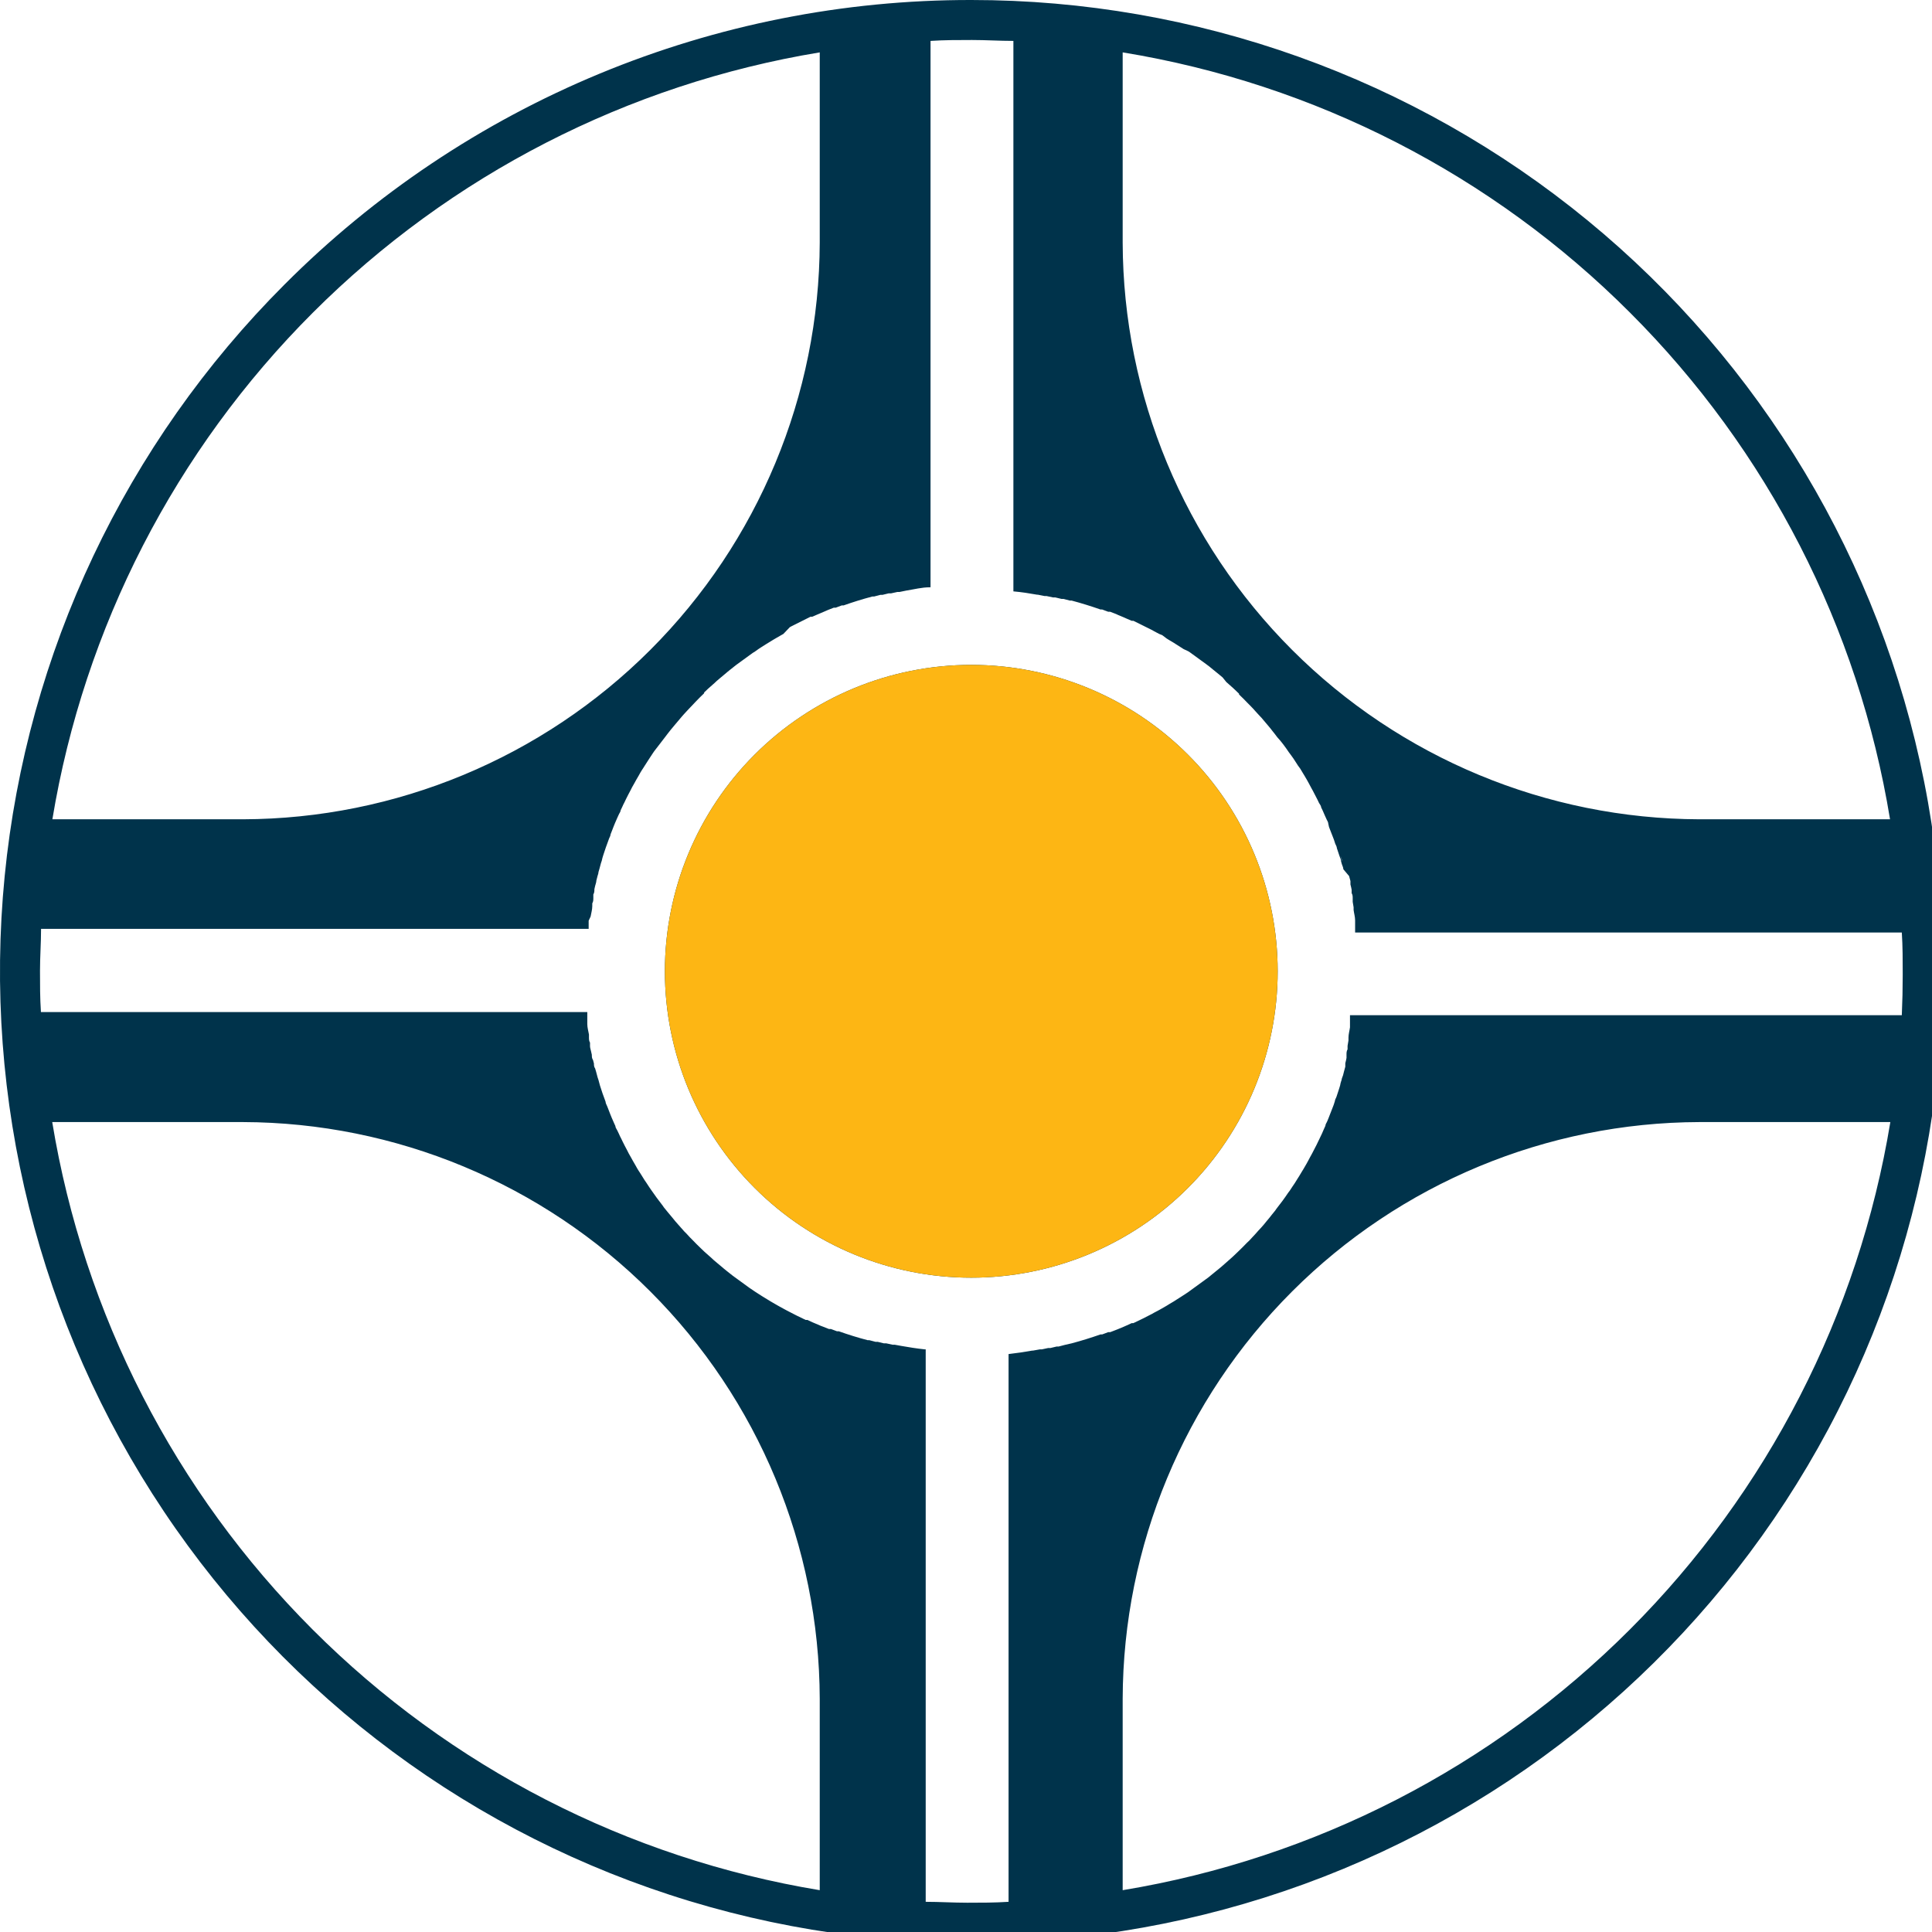 <svg
    xmlns="http://www.w3.org/2000/svg"
    viewBox="0 0 128 128"
    id="vector">
    <g id="group_1">
        <g id="group">
            <path
                id="path"
                d="M 74.38 125.23 C 87.11 123.125 98.865 117.082 107.986 107.956 C 117.106 98.83 123.142 87.071 125.24 74.34 L 112.59 74.34 C 102.469 74.369 92.76 78.407 85.604 85.564 C 78.447 92.72 74.409 102.429 74.38 112.55 Z M 54.31 3.47 C 41.593 5.569 29.847 11.599 20.731 20.711 C 11.614 29.822 5.576 41.564 3.47 54.28 L 16.1 54.28 C 26.221 54.251 35.93 50.213 43.086 43.056 C 50.243 35.9 54.281 26.191 54.31 16.07 Z M 108 20.72 C 98.881 11.588 87.116 5.552 74.38 3.47 L 74.38 16.07 C 74.409 26.191 78.447 35.9 85.604 43.056 C 92.76 50.213 102.469 54.251 112.59 54.28 L 125.22 54.28 C 123.136 41.568 117.111 29.826 108 20.72 M 54.31 125.23 L 54.31 112.55 C 54.281 102.429 50.243 92.72 43.086 85.564 C 35.93 78.407 26.221 74.369 16.1 74.34 L 3.46 74.34 C 5.555 87.071 11.588 98.83 20.707 107.957 C 29.826 117.083 41.581 123.125 54.31 125.23 M 2.71 67.05 L 38.91 67.05 L 38.91 67.85 C 38.91 68.08 38.98 68.31 39.02 68.54 L 39.02 68.72 C 39.02 68.84 39.02 68.96 39.09 69.08 L 39.09 69.31 C 39.09 69.43 39.14 69.54 39.16 69.66 L 39.21 69.88 C 39.21 70 39.21 70.12 39.29 70.23 L 39.35 70.46 C 39.35 70.57 39.35 70.68 39.43 70.79 L 39.5 71.03 L 39.59 71.37 L 39.65 71.55 L 39.75 71.92 C 39.81 72.09 39.86 72.26 39.92 72.44 L 40.03 72.74 L 40.12 72.99 C 40.12 73.09 40.19 73.2 40.23 73.3 L 40.32 73.53 L 40.44 73.84 L 40.53 74.06 L 40.67 74.38 L 40.77 74.6 C 40.77 74.7 40.85 74.8 40.9 74.9 L 41.01 75.13 C 41.051 75.229 41.097 75.326 41.15 75.42 L 41.25 75.63 C 41.35 75.83 41.45 76.03 41.56 76.23 L 41.65 76.41 L 41.82 76.71 L 41.93 76.91 L 42.11 77.22 L 42.21 77.4 C 42.27 77.5 42.33 77.6 42.4 77.7 L 42.52 77.89 L 42.7 78.18 L 42.83 78.37 L 43.02 78.66 L 43.13 78.82 C 43.38 79.18 43.63 79.53 43.9 79.87 L 43.99 80 L 44.21 80.27 L 44.36 80.45 L 44.56 80.69 L 44.73 80.9 L 44.94 81.14 L 45.09 81.31 C 45.17 81.39 45.24 81.48 45.32 81.57 L 45.48 81.73 L 45.71 81.98 L 45.85 82.12 C 46.04 82.32 46.23 82.51 46.43 82.7 L 46.68 82.94 L 46.85 83.09 L 47.11 83.32 L 47.27 83.47 L 47.53 83.69 L 47.71 83.84 L 47.97 84.06 L 48.13 84.19 L 48.42 84.42 L 48.56 84.53 L 49.66 85.33 L 49.75 85.39 L 50.06 85.6 L 50.23 85.71 L 50.53 85.9 L 50.71 86.01 L 51.02 86.2 L 51.19 86.3 L 51.52 86.49 L 51.68 86.58 L 52.01 86.76 L 52.14 86.83 C 52.55 87.05 52.96 87.25 53.38 87.45 L 53.49 87.45 L 53.84 87.61 L 54.03 87.69 L 54.38 87.84 L 54.54 87.9 L 54.92 88.05 L 55.05 88.05 L 55.45 88.2 L 55.57 88.2 C 56.19 88.42 56.83 88.62 57.48 88.79 L 57.59 88.79 L 58.01 88.9 L 58.15 88.9 L 58.56 89 L 58.72 89 L 59.13 89.09 L 59.27 89.09 L 59.71 89.17 C 60.23 89.26 60.71 89.34 61.28 89.4 L 61.33 89.4 L 61.33 126 C 62.24 126 63.16 126.06 64.08 126.06 C 65 126.06 65.91 126.06 66.82 126 L 66.82 89.71 C 67.35 89.65 67.88 89.57 68.39 89.48 L 68.44 89.48 L 68.89 89.4 L 69.02 89.4 L 69.44 89.31 L 69.59 89.31 L 70.01 89.21 L 70.14 89.21 L 70.56 89.1 L 71 89 C 71.64 88.83 72.28 88.63 72.91 88.41 L 73.02 88.41 L 73.42 88.26 L 73.55 88.26 L 73.94 88.11 L 74.09 88.05 L 74.45 87.9 L 74.63 87.82 L 74.98 87.66 L 75.09 87.66 C 75.51 87.46 75.93 87.26 76.34 87.04 L 76.46 86.97 L 76.8 86.79 L 76.96 86.7 L 77.29 86.51 L 77.45 86.41 L 77.77 86.22 L 77.94 86.11 L 78.24 85.92 L 78.41 85.81 L 78.73 85.6 L 78.81 85.54 L 79.91 84.74 L 80.06 84.63 L 80.34 84.4 L 80.5 84.27 L 80.77 84.05 L 80.95 83.9 L 81.2 83.68 L 81.37 83.53 L 81.63 83.3 L 81.79 83.15 L 82.04 82.91 C 82.24 82.72 82.43 82.53 82.62 82.33 L 82.77 82.19 L 83 81.94 L 83.15 81.78 L 83.38 81.52 L 83.54 81.35 L 83.75 81.11 L 83.92 80.9 L 84.12 80.66 L 84.26 80.48 L 84.48 80.21 L 84.57 80.08 C 84.84 79.74 85.1 79.39 85.34 79.03 L 85.46 78.87 L 85.65 78.58 L 85.78 78.39 L 85.96 78.1 L 86.08 77.91 L 86.26 77.61 L 86.37 77.43 L 86.55 77.12 L 86.66 76.92 L 86.82 76.62 L 86.92 76.44 L 87.23 75.84 L 87.33 75.63 C 87.38 75.54 87.42 75.44 87.47 75.34 L 87.58 75.11 L 87.71 74.81 L 87.81 74.59 C 87.81 74.48 87.9 74.38 87.94 74.27 L 88.03 74.05 L 88.15 73.74 L 88.24 73.51 L 88.36 73.2 L 88.44 72.95 C 88.44 72.85 88.52 72.75 88.55 72.65 C 88.61 72.47 88.66 72.3 88.72 72.13 C 88.78 71.96 88.79 71.88 88.83 71.76 L 88.88 71.58 C 88.88 71.46 88.95 71.35 88.98 71.24 L 89.04 71 L 89.13 70.67 L 89.13 70.44 C 89.162 70.325 89.189 70.208 89.21 70.09 L 89.21 69.87 C 89.21 69.75 89.21 69.64 89.28 69.52 L 89.28 69.29 L 89.34 68.93 L 89.34 68.75 C 89.34 68.52 89.41 68.29 89.44 68.06 L 89.44 67.8 L 89.44 67.26 L 126 67.26 Q 126.06 65.91 126.06 64.56 C 126.06 63.63 126.06 62.7 126 61.78 L 89.78 61.78 L 89.78 61.57 L 89.78 61.24 L 89.78 60.98 C 89.78 60.75 89.71 60.52 89.68 60.29 L 89.68 60.11 L 89.62 59.75 L 89.62 59.52 C 89.62 59.4 89.62 59.29 89.55 59.17 L 89.55 58.95 C 89.529 58.832 89.502 58.715 89.47 58.6 L 89.47 58.37 L 89.38 58.04 L 89 57.59 C 89 57.48 88.94 57.37 88.9 57.25 L 88.85 57.07 C 88.85 56.95 88.78 56.83 88.74 56.7 C 88.7 56.57 88.63 56.36 88.57 56.19 C 88.57 56.09 88.5 55.99 88.46 55.89 L 88.38 55.64 L 88.26 55.33 L 88.17 55.1 L 88.05 54.79 L 88 54.56 C 88 54.45 87.91 54.35 87.87 54.24 L 87.77 54.02 L 87.64 53.72 L 87.53 53.49 C 87.53 53.39 87.44 53.29 87.39 53.2 L 87.29 52.99 L 86.98 52.39 L 86.88 52.21 L 86.72 51.91 L 86.61 51.71 L 86.43 51.4 L 86.32 51.22 L 86.14 50.92 L 86 50.73 L 85.82 50.45 L 85.69 50.25 L 85.51 50 L 85.39 49.84 C 85.15 49.48 84.89 49.13 84.62 48.84 L 84.53 48.72 C 84.46 48.62 84.38 48.53 84.31 48.44 L 84.17 48.26 L 83.97 48.02 L 83.8 47.82 L 83.59 47.57 L 83.43 47.4 L 83.2 47.15 L 83.05 46.98 L 82.82 46.74 L 82.67 46.59 C 82.48 46.39 82.29 46.2 82.09 46.01 L 82.09 45.96 L 81.84 45.72 L 81.68 45.57 L 81.42 45.34 L 81.25 45.19 L 81 44.88 L 80.82 44.73 L 80.55 44.51 L 80.39 44.38 L 80.11 44.15 L 79.91 44 L 78.81 43.2 L 78.73 43.15 L 78.41 43 L 78.24 42.89 L 77.94 42.7 L 77.77 42.59 L 77.45 42.4 L 77.29 42.3 L 77 42.08 L 76.8 42 L 76.46 41.82 L 76.34 41.75 L 75.09 41.13 L 74.98 41.13 L 74.63 40.98 L 74.45 40.9 L 74.09 40.75 L 73.94 40.68 L 73.55 40.53 L 73.42 40.53 L 73.02 40.38 L 72.91 40.38 C 72.28 40.16 71.64 39.96 71 39.79 L 70.88 39.79 L 70.46 39.68 L 70.33 39.68 L 69.91 39.58 L 69.76 39.58 L 69.34 39.49 L 69.21 39.49 L 68.76 39.4 L 68.71 39.4 C 68.2 39.31 67.71 39.23 67.14 39.18 L 67.14 2.71 C 66.23 2.71 65.32 2.65 64.4 2.65 C 63.48 2.65 62.56 2.65 61.65 2.71 L 61.65 38.91 L 61.6 38.91 C 61.07 38.91 60.6 39.04 60.03 39.13 L 59.59 39.22 L 59.45 39.22 L 59.04 39.31 L 58.88 39.31 L 58.47 39.41 L 58.33 39.41 L 57.91 39.52 L 57.8 39.52 C 57.15 39.69 56.51 39.89 55.89 40.11 L 55.77 40.11 L 55.37 40.26 L 55.24 40.26 L 54.86 40.41 L 54.7 40.48 L 54.35 40.63 L 54.16 40.71 L 53.81 40.86 L 53.7 40.86 L 52.46 41.48 L 52.33 41.55 L 51.9 42 L 51.74 42.09 L 51.41 42.28 L 51.24 42.38 L 50.93 42.57 L 50.75 42.68 L 50.45 42.87 L 50.28 42.98 L 49.97 43.2 L 49.88 43.25 L 48.78 44.05 L 48.64 44.16 L 48.35 44.39 L 48.19 44.52 L 47.93 44.74 L 47.75 44.89 L 47.49 45.11 L 47.33 45.26 L 47.07 45.49 L 46.9 45.64 L 46.65 45.88 L 46.65 45.93 C 46.45 46.12 46.26 46.31 46.07 46.51 L 45.93 46.66 L 45.7 46.9 L 45.54 47.07 L 45.31 47.32 L 45.16 47.49 L 44.95 47.74 L 44.78 47.94 L 44.58 48.18 L 44.43 48.36 L 44.21 48.64 L 44.12 48.76 C 43.85 49.1 43.6 49.45 43.35 49.76 L 43.24 49.92 L 43.05 50.21 L 42.92 50.41 L 42.74 50.69 L 42.62 50.88 C 42.55 50.98 42.49 51.08 42.43 51.18 L 42.33 51.36 L 42.15 51.67 L 42.04 51.87 L 41.87 52.17 L 41.78 52.35 C 41.67 52.55 41.57 52.75 41.47 52.95 L 41.37 53.16 C 41.317 53.254 41.271 53.351 41.23 53.45 L 41.12 53.68 C 41.12 53.78 41.03 53.88 40.99 53.98 L 40.89 54.2 L 40.75 54.52 L 40.66 54.74 L 40.54 55.05 L 40.45 55.28 C 40.45 55.39 40.37 55.49 40.34 55.59 L 40.25 55.84 L 40.14 56.14 C 40.08 56.31 40.03 56.48 39.97 56.65 C 39.91 56.82 39.9 56.9 39.87 57.02 L 39.81 57.2 L 39.72 57.54 L 39.65 57.78 C 39.65 57.89 39.59 58 39.57 58.11 L 39.51 58.34 C 39.51 58.45 39.46 58.57 39.43 58.69 L 39.38 58.91 C 39.38 59.03 39.38 59.14 39.31 59.26 L 39.31 59.49 C 39.31 59.61 39.31 59.73 39.24 59.85 L 39.24 60.03 C 39.24 60.26 39.17 60.49 39.13 60.72 L 39 61 L 39 61.54 L 2.72 61.54 C 2.72 62.46 2.65 63.39 2.65 64.32 C 2.65 65.25 2.65 66.12 2.71 67.02 M 64.35 0 C 79.237 -0.002 93.673 5.161 105.182 14.604 C 116.691 24.047 124.575 37.197 127.481 51.798 C 130.387 66.399 128.138 81.565 121.122 94.695 C 114.105 107.824 102.746 118.121 88.992 123.819 C 75.238 129.517 59.925 130.27 45.679 125.949 C 31.432 121.629 19.117 112.496 10.846 100.118 C 2.575 87.74 -1.15 72.867 0.309 58.052 C 1.768 43.237 8.323 29.377 18.85 18.85 C 24.818 12.865 31.91 8.118 39.718 4.883 C 47.527 1.648 55.898 -0.011 64.35 0 M 88.88 71.55 C 88.88 71.67 88.81 71.8 88.77 71.92 M 39.82 57.07 C 39.82 56.95 39.89 56.83 39.92 56.7 M 88.92 57.07 C 88.92 56.95 88.85 56.83 88.81 56.7 M 39.82 71.55 L 39.92 71.92"
                fill="#00334b"
                stroke-width="1"/>
            <path
                id="path_1"
                d="M 64.35 44.05 C 69.732 44.05 74.899 46.19 78.704 49.996 C 82.51 53.801 84.65 58.968 84.65 64.35 C 84.65 69.732 82.51 74.899 78.704 78.704 C 74.899 82.51 69.732 84.65 64.35 84.65 C 58.968 84.65 53.801 82.51 49.996 78.704 C 46.19 74.899 44.05 69.732 44.05 64.35 C 44.05 58.968 46.19 53.801 49.996 49.996 C 53.801 46.19 58.968 44.05 64.35 44.05 Z"
                fill="#00334b"
                stroke-width="1"/>
            <path
                id="path_2"
                d="M 64.35 44.05 C 69.732 44.05 74.899 46.19 78.704 49.996 C 82.51 53.801 84.65 58.968 84.65 64.35 C 84.65 69.732 82.51 74.899 78.704 78.704 C 74.899 82.51 69.732 84.65 64.35 84.65 C 58.968 84.65 53.801 82.51 49.996 78.704 C 46.19 74.899 44.05 69.732 44.05 64.35 C 44.05 58.968 46.19 53.801 49.996 49.996 C 53.801 46.19 58.968 44.05 64.35 44.05"
                fill="#fdb614"
                stroke-width="1"
                fill-rule="evenodd"/>
        </g>
    </g>
</svg>
